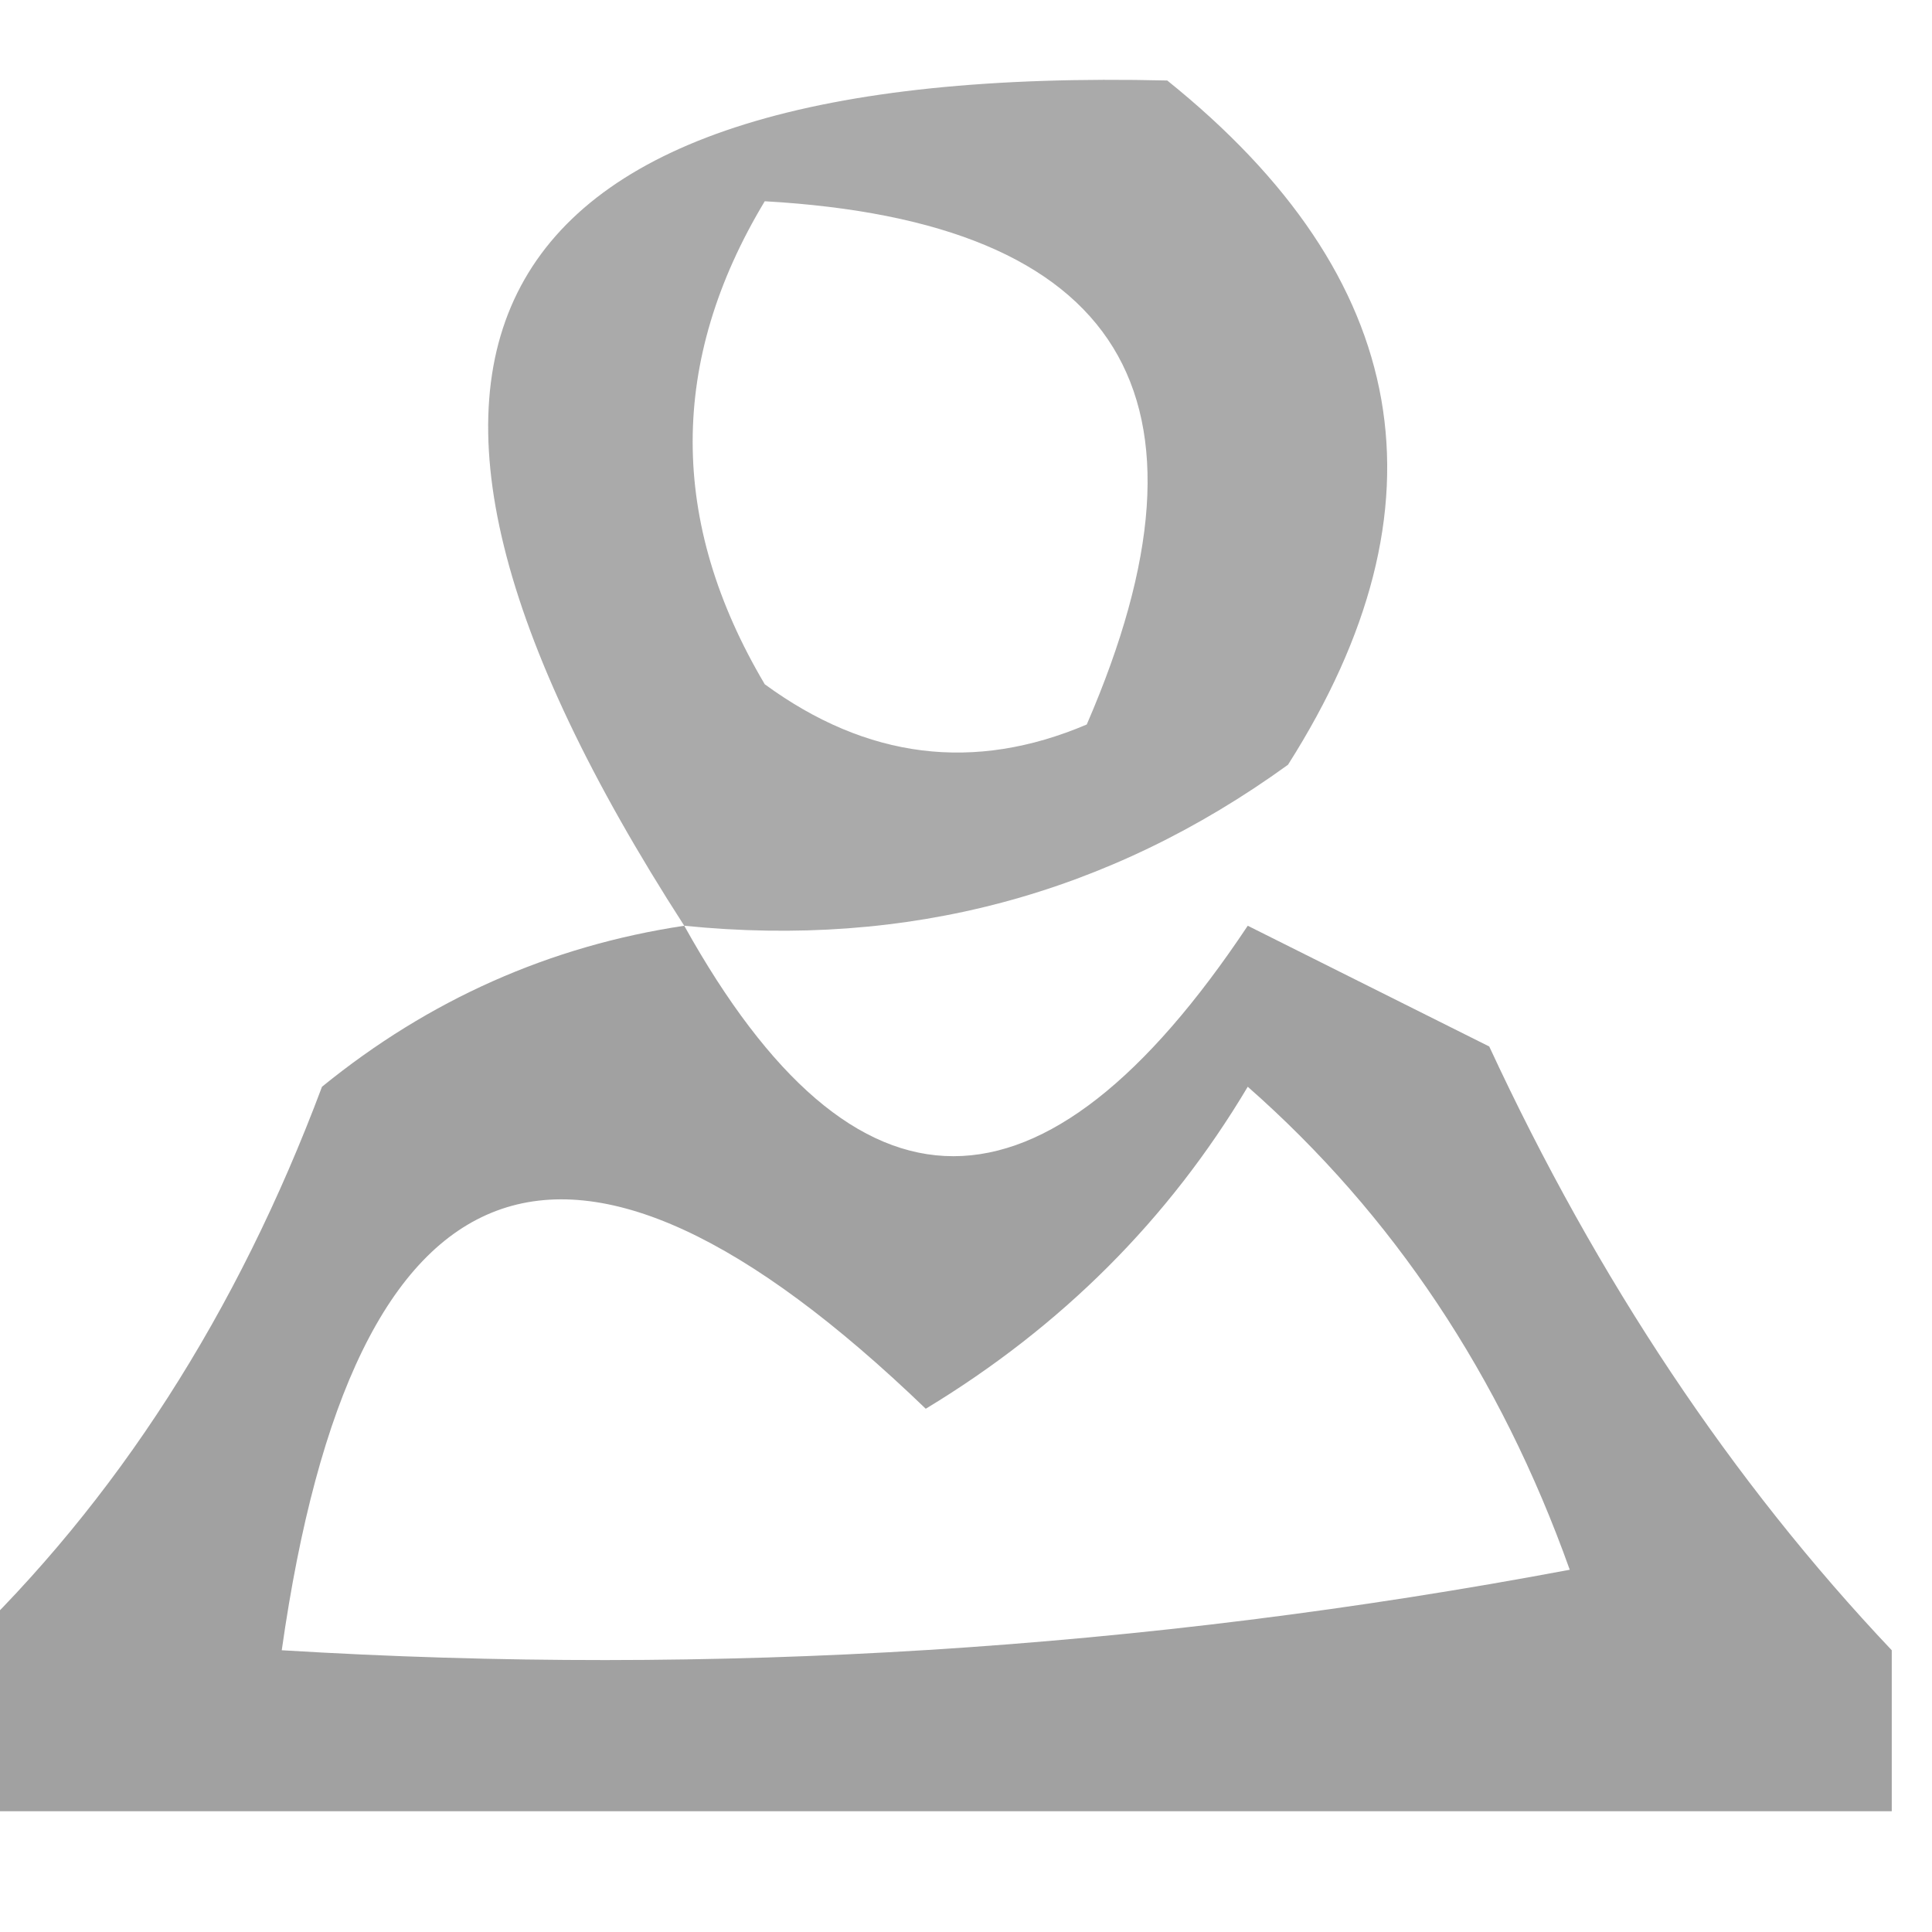 <?xml version="1.0" encoding="UTF-8"?>
<!DOCTYPE svg PUBLIC "-//W3C//DTD SVG 1.1//EN" "http://www.w3.org/Graphics/SVG/1.1/DTD/svg11.dtd">
<svg xmlns="http://www.w3.org/2000/svg" version="1.1" width="24px" height="24px" style="shape-rendering:geometricPrecision; text-rendering:geometricPrecision; image-rendering:optimizeQuality; fill-rule:evenodd; clip-rule:evenodd" xmlns:xlink="http://www.w3.org/1999/xlink">
<g><path style="opacity:0.667" fill="#7f807f" d="M 8.5,11.5 C 3.854,4.295 5.854,0.795 14.5,1C 17.545,3.448 18.045,6.281 16,9.5C 13.772,11.113 11.272,11.78 8.5,11.5 Z M 9.5,2.5 C 13.935,2.752 15.268,4.919 13.5,9C 12.101,9.595 10.768,9.428 9.5,8.5C 8.306,6.484 8.306,4.484 9.5,2.5 Z"/></g>
<g><path style="opacity:0.732" fill="#7f7f7f" d="M 8.5,11.5 C 10.624,15.317 12.958,15.317 15.5,11.5C 16.5,12 17.5,12.5 18.5,13C 19.845,15.899 21.512,18.399 23.5,20.5C 23.5,21.167 23.5,21.833 23.5,22.5C 15.5,22.5 7.5,22.5 -0.5,22.5C -0.5,21.833 -0.5,21.167 -0.5,20.5C 1.446,18.647 2.946,16.314 4,13.5C 5.33,12.418 6.83,11.751 8.5,11.5 Z M 15.5,13.5 C 17.306,15.089 18.639,17.089 19.5,19.5C 14.208,20.495 8.875,20.828 3.5,20.5C 4.391,14.221 7.057,13.221 11.5,17.5C 13.188,16.479 14.521,15.145 15.5,13.5 Z"/></g>
</svg>

